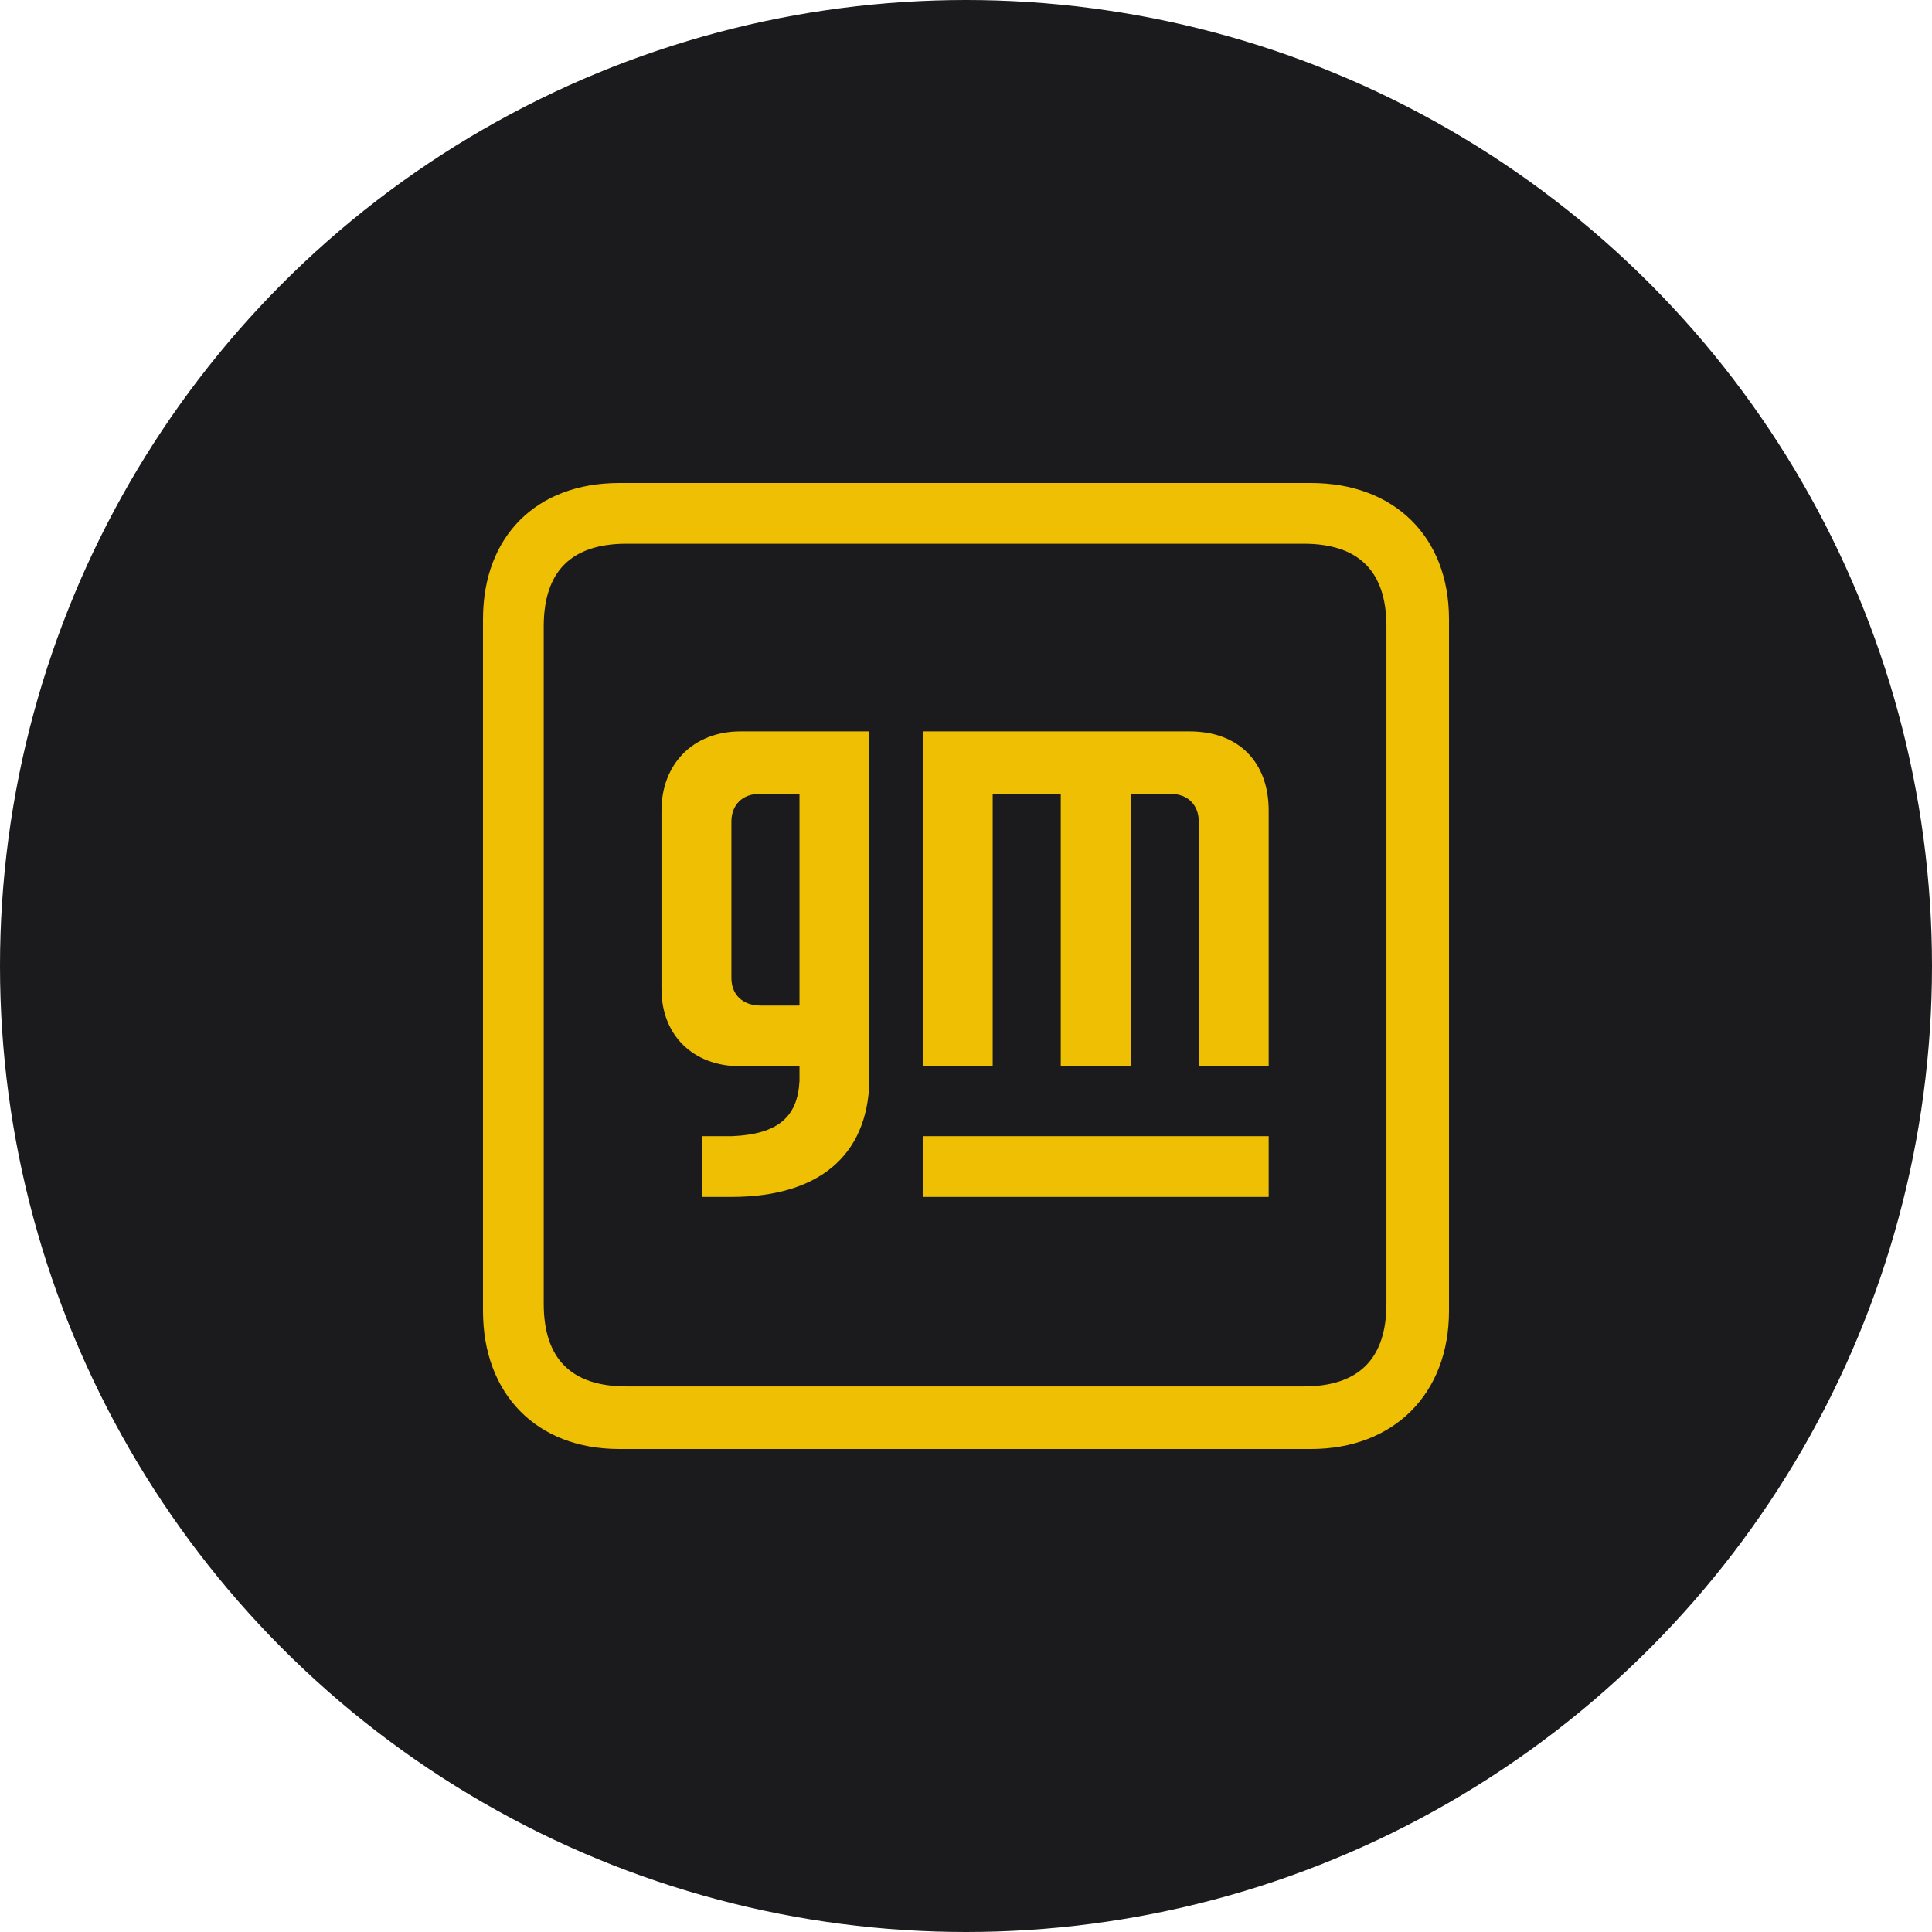 <?xml version="1.0" encoding="UTF-8" standalone="no"?><!-- Generator: Gravit.io --><svg xmlns="http://www.w3.org/2000/svg" xmlns:xlink="http://www.w3.org/1999/xlink" style="isolation:isolate" viewBox="0 0 512 512" width="512pt" height="512pt"><defs><clipPath id="_clipPath_0VDU4SLrd4lEtZ7Q7iPZvlAzstyrkdNI"><rect width="512" height="512"/></clipPath></defs><g clip-path="url(#_clipPath_0VDU4SLrd4lEtZ7Q7iPZvlAzstyrkdNI)"><circle vector-effect="non-scaling-stroke" cx="256" cy="256" r="256" fill="rgb(27,27,29)" /><path d=" M 230.4 193.824 L 230.4 193.824 L 196.264 193.824 C 183.588 193.824 175.299 202.601 175.299 214.795 L 175.299 262.097 C 175.299 274.285 183.588 282.574 196.264 282.574 L 211.873 282.574 L 211.873 286.472 C 211.386 295.743 206.506 300.616 193.828 301.103 L 186.026 301.103 L 186.026 317.195 L 193.828 317.195 C 216.747 317.195 229.913 306.469 230.4 286.472 L 230.4 209.429 L 230.4 193.824 Z  M 211.873 266.482 L 211.873 266.482 L 201.632 266.482 C 196.752 266.482 193.828 263.559 193.828 259.167 L 193.828 217.719 C 193.828 213.333 196.752 210.403 201.145 210.403 L 211.873 210.403 L 211.873 266.482 Z  M 336.212 214.795 L 336.212 214.795 L 336.212 282.574 L 317.685 282.574 L 317.685 217.719 C 317.685 213.333 314.761 210.403 310.368 210.403 L 299.639 210.403 L 299.639 282.574 L 281.113 282.574 L 281.113 210.403 L 263.073 210.403 L 263.073 282.574 L 244.54 282.574 L 244.54 193.824 L 315.248 193.824 C 328.414 193.824 336.212 202.114 336.212 214.795 Z  M 336.212 317.195 L 336.212 317.195 L 244.54 317.195 L 244.54 301.103 L 336.212 301.103 L 336.212 317.195 L 336.212 317.195 Z  M 384 164.082 L 384 164.082 C 384 142.137 369.372 128 347.428 128 L 164.084 128 C 142.141 128 128 142.137 128 164.082 L 128 347.428 C 128 369.371 142.141 384 164.084 384 L 347.428 384 C 369.372 384 384 369.371 384 347.428 L 384 164.082 L 384 164.082 Z  M 345.478 367.421 L 345.478 367.421 L 166.034 367.421 C 151.406 367.421 144.092 360.106 144.092 345.478 L 144.092 166.031 C 144.092 151.401 151.406 144.092 166.034 144.092 L 345.478 144.092 C 360.106 144.092 367.423 151.401 367.423 166.031 L 367.423 345.478 C 367.423 360.106 360.106 367.421 345.478 367.421 Z " fill="rgb(239,191,4)"/></g></svg>